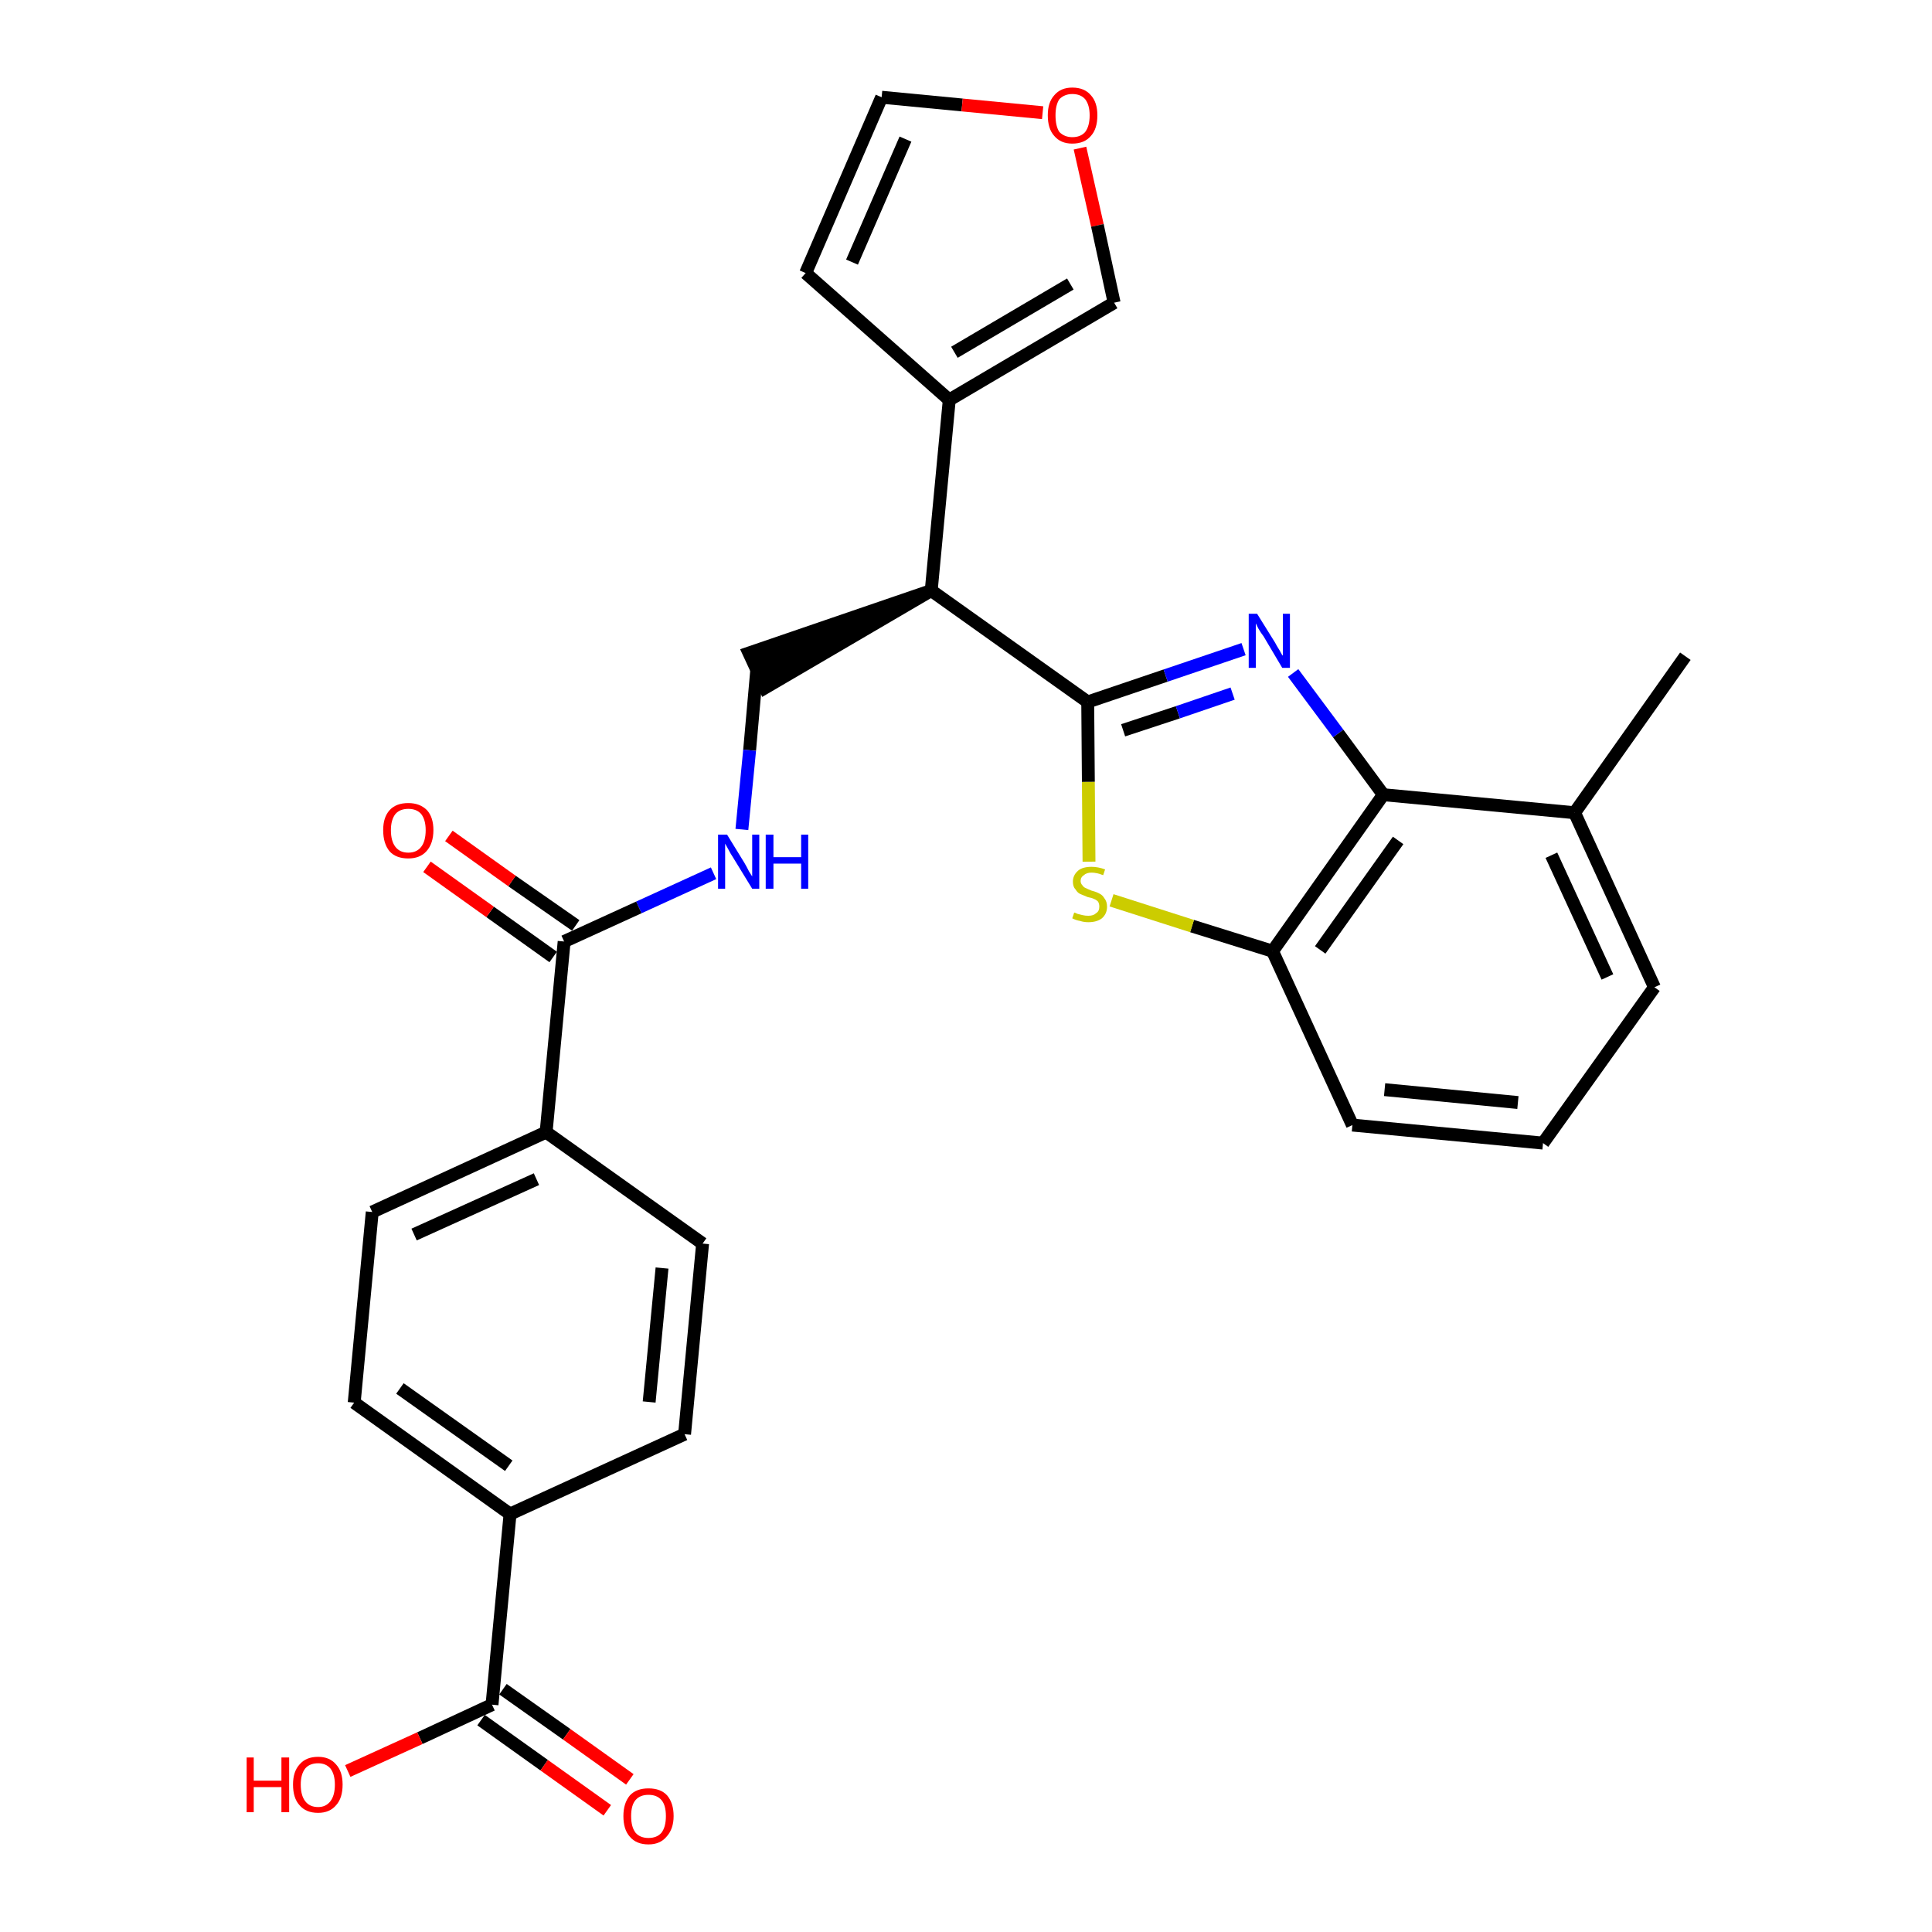 <?xml version='1.0' encoding='iso-8859-1'?>
<svg version='1.1' baseProfile='full'
              xmlns='http://www.w3.org/2000/svg'
                      xmlns:rdkit='http://www.rdkit.org/xml'
                      xmlns:xlink='http://www.w3.org/1999/xlink'
                  xml:space='preserve'
width='300px' height='300px' viewBox='0 0 300 300'>
<!-- END OF HEADER -->
<path class='bond-0 atom-0 atom-1' d='M 261.7,101.9 L 244.5,126.2' style='fill:none;fill-rule:evenodd;stroke:#000000;stroke-width:2.0px;stroke-linecap:butt;stroke-linejoin:miter;stroke-opacity:1' />
<path class='bond-1 atom-1 atom-2' d='M 244.5,126.2 L 256.9,153.3' style='fill:none;fill-rule:evenodd;stroke:#000000;stroke-width:2.0px;stroke-linecap:butt;stroke-linejoin:miter;stroke-opacity:1' />
<path class='bond-1 atom-1 atom-2' d='M 240.9,132.8 L 249.6,151.7' style='fill:none;fill-rule:evenodd;stroke:#000000;stroke-width:2.0px;stroke-linecap:butt;stroke-linejoin:miter;stroke-opacity:1' />
<path class='bond-28 atom-28 atom-1' d='M 214.8,123.4 L 244.5,126.2' style='fill:none;fill-rule:evenodd;stroke:#000000;stroke-width:2.0px;stroke-linecap:butt;stroke-linejoin:miter;stroke-opacity:1' />
<path class='bond-2 atom-2 atom-3' d='M 256.9,153.3 L 239.6,177.5' style='fill:none;fill-rule:evenodd;stroke:#000000;stroke-width:2.0px;stroke-linecap:butt;stroke-linejoin:miter;stroke-opacity:1' />
<path class='bond-3 atom-3 atom-4' d='M 239.6,177.5 L 210.0,174.7' style='fill:none;fill-rule:evenodd;stroke:#000000;stroke-width:2.0px;stroke-linecap:butt;stroke-linejoin:miter;stroke-opacity:1' />
<path class='bond-3 atom-3 atom-4' d='M 235.7,171.2 L 215.0,169.2' style='fill:none;fill-rule:evenodd;stroke:#000000;stroke-width:2.0px;stroke-linecap:butt;stroke-linejoin:miter;stroke-opacity:1' />
<path class='bond-4 atom-4 atom-5' d='M 210.0,174.7 L 197.6,147.7' style='fill:none;fill-rule:evenodd;stroke:#000000;stroke-width:2.0px;stroke-linecap:butt;stroke-linejoin:miter;stroke-opacity:1' />
<path class='bond-5 atom-5 atom-6' d='M 197.6,147.7 L 185.1,143.8' style='fill:none;fill-rule:evenodd;stroke:#000000;stroke-width:2.0px;stroke-linecap:butt;stroke-linejoin:miter;stroke-opacity:1' />
<path class='bond-5 atom-5 atom-6' d='M 185.1,143.8 L 172.6,139.8' style='fill:none;fill-rule:evenodd;stroke:#CCCC00;stroke-width:2.0px;stroke-linecap:butt;stroke-linejoin:miter;stroke-opacity:1' />
<path class='bond-29 atom-28 atom-5' d='M 214.8,123.4 L 197.6,147.7' style='fill:none;fill-rule:evenodd;stroke:#000000;stroke-width:2.0px;stroke-linecap:butt;stroke-linejoin:miter;stroke-opacity:1' />
<path class='bond-29 atom-28 atom-5' d='M 217.1,130.5 L 205.0,147.5' style='fill:none;fill-rule:evenodd;stroke:#000000;stroke-width:2.0px;stroke-linecap:butt;stroke-linejoin:miter;stroke-opacity:1' />
<path class='bond-6 atom-6 atom-7' d='M 169.1,133.8 L 169.0,121.4' style='fill:none;fill-rule:evenodd;stroke:#CCCC00;stroke-width:2.0px;stroke-linecap:butt;stroke-linejoin:miter;stroke-opacity:1' />
<path class='bond-6 atom-6 atom-7' d='M 169.0,121.4 L 168.9,109.0' style='fill:none;fill-rule:evenodd;stroke:#000000;stroke-width:2.0px;stroke-linecap:butt;stroke-linejoin:miter;stroke-opacity:1' />
<path class='bond-7 atom-7 atom-8' d='M 168.9,109.0 L 144.6,91.7' style='fill:none;fill-rule:evenodd;stroke:#000000;stroke-width:2.0px;stroke-linecap:butt;stroke-linejoin:miter;stroke-opacity:1' />
<path class='bond-26 atom-7 atom-27' d='M 168.9,109.0 L 181.0,104.9' style='fill:none;fill-rule:evenodd;stroke:#000000;stroke-width:2.0px;stroke-linecap:butt;stroke-linejoin:miter;stroke-opacity:1' />
<path class='bond-26 atom-7 atom-27' d='M 181.0,104.9 L 193.1,100.8' style='fill:none;fill-rule:evenodd;stroke:#0000FF;stroke-width:2.0px;stroke-linecap:butt;stroke-linejoin:miter;stroke-opacity:1' />
<path class='bond-26 atom-7 atom-27' d='M 174.4,113.4 L 182.9,110.6' style='fill:none;fill-rule:evenodd;stroke:#000000;stroke-width:2.0px;stroke-linecap:butt;stroke-linejoin:miter;stroke-opacity:1' />
<path class='bond-26 atom-7 atom-27' d='M 182.9,110.6 L 191.4,107.7' style='fill:none;fill-rule:evenodd;stroke:#0000FF;stroke-width:2.0px;stroke-linecap:butt;stroke-linejoin:miter;stroke-opacity:1' />
<path class='bond-8 atom-8 atom-9' d='M 144.6,91.7 L 116.3,101.4 L 118.8,106.8 Z' style='fill:#000000;fill-rule:evenodd;fill-opacity:1;stroke:#000000;stroke-width:2.0px;stroke-linecap:butt;stroke-linejoin:miter;stroke-opacity:1;' />
<path class='bond-21 atom-8 atom-22' d='M 144.6,91.7 L 147.4,62.1' style='fill:none;fill-rule:evenodd;stroke:#000000;stroke-width:2.0px;stroke-linecap:butt;stroke-linejoin:miter;stroke-opacity:1' />
<path class='bond-9 atom-9 atom-10' d='M 117.5,104.1 L 116.4,116.5' style='fill:none;fill-rule:evenodd;stroke:#000000;stroke-width:2.0px;stroke-linecap:butt;stroke-linejoin:miter;stroke-opacity:1' />
<path class='bond-9 atom-9 atom-10' d='M 116.4,116.5 L 115.2,128.8' style='fill:none;fill-rule:evenodd;stroke:#0000FF;stroke-width:2.0px;stroke-linecap:butt;stroke-linejoin:miter;stroke-opacity:1' />
<path class='bond-10 atom-10 atom-11' d='M 110.8,135.6 L 99.2,140.9' style='fill:none;fill-rule:evenodd;stroke:#0000FF;stroke-width:2.0px;stroke-linecap:butt;stroke-linejoin:miter;stroke-opacity:1' />
<path class='bond-10 atom-10 atom-11' d='M 99.2,140.9 L 87.6,146.2' style='fill:none;fill-rule:evenodd;stroke:#000000;stroke-width:2.0px;stroke-linecap:butt;stroke-linejoin:miter;stroke-opacity:1' />
<path class='bond-11 atom-11 atom-12' d='M 89.4,143.7 L 79.5,136.8' style='fill:none;fill-rule:evenodd;stroke:#000000;stroke-width:2.0px;stroke-linecap:butt;stroke-linejoin:miter;stroke-opacity:1' />
<path class='bond-11 atom-11 atom-12' d='M 79.5,136.8 L 69.7,129.8' style='fill:none;fill-rule:evenodd;stroke:#FF0000;stroke-width:2.0px;stroke-linecap:butt;stroke-linejoin:miter;stroke-opacity:1' />
<path class='bond-11 atom-11 atom-12' d='M 85.9,148.6 L 76.1,141.6' style='fill:none;fill-rule:evenodd;stroke:#000000;stroke-width:2.0px;stroke-linecap:butt;stroke-linejoin:miter;stroke-opacity:1' />
<path class='bond-11 atom-11 atom-12' d='M 76.1,141.6 L 66.3,134.6' style='fill:none;fill-rule:evenodd;stroke:#FF0000;stroke-width:2.0px;stroke-linecap:butt;stroke-linejoin:miter;stroke-opacity:1' />
<path class='bond-12 atom-11 atom-13' d='M 87.6,146.2 L 84.8,175.8' style='fill:none;fill-rule:evenodd;stroke:#000000;stroke-width:2.0px;stroke-linecap:butt;stroke-linejoin:miter;stroke-opacity:1' />
<path class='bond-13 atom-13 atom-14' d='M 84.8,175.8 L 57.8,188.2' style='fill:none;fill-rule:evenodd;stroke:#000000;stroke-width:2.0px;stroke-linecap:butt;stroke-linejoin:miter;stroke-opacity:1' />
<path class='bond-13 atom-13 atom-14' d='M 83.3,183.1 L 64.3,191.7' style='fill:none;fill-rule:evenodd;stroke:#000000;stroke-width:2.0px;stroke-linecap:butt;stroke-linejoin:miter;stroke-opacity:1' />
<path class='bond-30 atom-21 atom-13' d='M 109.1,193.1 L 84.8,175.8' style='fill:none;fill-rule:evenodd;stroke:#000000;stroke-width:2.0px;stroke-linecap:butt;stroke-linejoin:miter;stroke-opacity:1' />
<path class='bond-14 atom-14 atom-15' d='M 57.8,188.2 L 55.0,217.8' style='fill:none;fill-rule:evenodd;stroke:#000000;stroke-width:2.0px;stroke-linecap:butt;stroke-linejoin:miter;stroke-opacity:1' />
<path class='bond-15 atom-15 atom-16' d='M 55.0,217.8 L 79.2,235.1' style='fill:none;fill-rule:evenodd;stroke:#000000;stroke-width:2.0px;stroke-linecap:butt;stroke-linejoin:miter;stroke-opacity:1' />
<path class='bond-15 atom-15 atom-16' d='M 62.1,215.6 L 79.0,227.6' style='fill:none;fill-rule:evenodd;stroke:#000000;stroke-width:2.0px;stroke-linecap:butt;stroke-linejoin:miter;stroke-opacity:1' />
<path class='bond-16 atom-16 atom-17' d='M 79.2,235.1 L 76.4,264.7' style='fill:none;fill-rule:evenodd;stroke:#000000;stroke-width:2.0px;stroke-linecap:butt;stroke-linejoin:miter;stroke-opacity:1' />
<path class='bond-19 atom-16 atom-20' d='M 79.2,235.1 L 106.3,222.7' style='fill:none;fill-rule:evenodd;stroke:#000000;stroke-width:2.0px;stroke-linecap:butt;stroke-linejoin:miter;stroke-opacity:1' />
<path class='bond-17 atom-17 atom-18' d='M 74.7,267.1 L 84.5,274.1' style='fill:none;fill-rule:evenodd;stroke:#000000;stroke-width:2.0px;stroke-linecap:butt;stroke-linejoin:miter;stroke-opacity:1' />
<path class='bond-17 atom-17 atom-18' d='M 84.5,274.1 L 94.3,281.1' style='fill:none;fill-rule:evenodd;stroke:#FF0000;stroke-width:2.0px;stroke-linecap:butt;stroke-linejoin:miter;stroke-opacity:1' />
<path class='bond-17 atom-17 atom-18' d='M 78.1,262.3 L 88.0,269.3' style='fill:none;fill-rule:evenodd;stroke:#000000;stroke-width:2.0px;stroke-linecap:butt;stroke-linejoin:miter;stroke-opacity:1' />
<path class='bond-17 atom-17 atom-18' d='M 88.0,269.3 L 97.8,276.3' style='fill:none;fill-rule:evenodd;stroke:#FF0000;stroke-width:2.0px;stroke-linecap:butt;stroke-linejoin:miter;stroke-opacity:1' />
<path class='bond-18 atom-17 atom-19' d='M 76.4,264.7 L 65.2,269.9' style='fill:none;fill-rule:evenodd;stroke:#000000;stroke-width:2.0px;stroke-linecap:butt;stroke-linejoin:miter;stroke-opacity:1' />
<path class='bond-18 atom-17 atom-19' d='M 65.2,269.9 L 54.0,275.0' style='fill:none;fill-rule:evenodd;stroke:#FF0000;stroke-width:2.0px;stroke-linecap:butt;stroke-linejoin:miter;stroke-opacity:1' />
<path class='bond-20 atom-20 atom-21' d='M 106.3,222.7 L 109.1,193.1' style='fill:none;fill-rule:evenodd;stroke:#000000;stroke-width:2.0px;stroke-linecap:butt;stroke-linejoin:miter;stroke-opacity:1' />
<path class='bond-20 atom-20 atom-21' d='M 100.8,217.7 L 102.8,196.9' style='fill:none;fill-rule:evenodd;stroke:#000000;stroke-width:2.0px;stroke-linecap:butt;stroke-linejoin:miter;stroke-opacity:1' />
<path class='bond-22 atom-22 atom-23' d='M 147.4,62.1 L 125.1,42.4' style='fill:none;fill-rule:evenodd;stroke:#000000;stroke-width:2.0px;stroke-linecap:butt;stroke-linejoin:miter;stroke-opacity:1' />
<path class='bond-31 atom-26 atom-22' d='M 173.0,47.0 L 147.4,62.1' style='fill:none;fill-rule:evenodd;stroke:#000000;stroke-width:2.0px;stroke-linecap:butt;stroke-linejoin:miter;stroke-opacity:1' />
<path class='bond-31 atom-26 atom-22' d='M 166.2,44.1 L 148.2,54.7' style='fill:none;fill-rule:evenodd;stroke:#000000;stroke-width:2.0px;stroke-linecap:butt;stroke-linejoin:miter;stroke-opacity:1' />
<path class='bond-23 atom-23 atom-24' d='M 125.1,42.4 L 136.9,15.1' style='fill:none;fill-rule:evenodd;stroke:#000000;stroke-width:2.0px;stroke-linecap:butt;stroke-linejoin:miter;stroke-opacity:1' />
<path class='bond-23 atom-23 atom-24' d='M 132.3,40.7 L 140.6,21.6' style='fill:none;fill-rule:evenodd;stroke:#000000;stroke-width:2.0px;stroke-linecap:butt;stroke-linejoin:miter;stroke-opacity:1' />
<path class='bond-24 atom-24 atom-25' d='M 136.9,15.1 L 149.4,16.3' style='fill:none;fill-rule:evenodd;stroke:#000000;stroke-width:2.0px;stroke-linecap:butt;stroke-linejoin:miter;stroke-opacity:1' />
<path class='bond-24 atom-24 atom-25' d='M 149.4,16.3 L 161.9,17.5' style='fill:none;fill-rule:evenodd;stroke:#FF0000;stroke-width:2.0px;stroke-linecap:butt;stroke-linejoin:miter;stroke-opacity:1' />
<path class='bond-25 atom-25 atom-26' d='M 167.7,23.0 L 170.4,35.0' style='fill:none;fill-rule:evenodd;stroke:#FF0000;stroke-width:2.0px;stroke-linecap:butt;stroke-linejoin:miter;stroke-opacity:1' />
<path class='bond-25 atom-25 atom-26' d='M 170.4,35.0 L 173.0,47.0' style='fill:none;fill-rule:evenodd;stroke:#000000;stroke-width:2.0px;stroke-linecap:butt;stroke-linejoin:miter;stroke-opacity:1' />
<path class='bond-27 atom-27 atom-28' d='M 200.8,104.5 L 207.8,113.9' style='fill:none;fill-rule:evenodd;stroke:#0000FF;stroke-width:2.0px;stroke-linecap:butt;stroke-linejoin:miter;stroke-opacity:1' />
<path class='bond-27 atom-27 atom-28' d='M 207.8,113.9 L 214.8,123.4' style='fill:none;fill-rule:evenodd;stroke:#000000;stroke-width:2.0px;stroke-linecap:butt;stroke-linejoin:miter;stroke-opacity:1' />
<path  class='atom-6' d='M 166.8 141.7
Q 166.9 141.7, 167.3 141.9
Q 167.7 142.0, 168.1 142.1
Q 168.5 142.2, 169.0 142.2
Q 169.8 142.2, 170.2 141.8
Q 170.7 141.5, 170.7 140.8
Q 170.7 140.3, 170.5 140.0
Q 170.2 139.7, 169.9 139.6
Q 169.5 139.4, 168.9 139.3
Q 168.2 139.0, 167.7 138.8
Q 167.3 138.6, 167.0 138.1
Q 166.6 137.7, 166.6 136.9
Q 166.6 135.9, 167.4 135.2
Q 168.1 134.6, 169.5 134.6
Q 170.5 134.6, 171.6 135.0
L 171.3 135.9
Q 170.3 135.5, 169.5 135.5
Q 168.7 135.5, 168.3 135.9
Q 167.8 136.2, 167.8 136.8
Q 167.8 137.2, 168.1 137.5
Q 168.3 137.8, 168.6 137.9
Q 169.0 138.1, 169.5 138.3
Q 170.3 138.5, 170.8 138.8
Q 171.2 139.0, 171.5 139.5
Q 171.9 140.0, 171.9 140.8
Q 171.9 141.9, 171.1 142.6
Q 170.3 143.2, 169.0 143.2
Q 168.3 143.2, 167.7 143.0
Q 167.1 142.9, 166.5 142.6
L 166.8 141.7
' fill='#CCCC00'/>
<path  class='atom-10' d='M 112.9 129.6
L 115.6 134.0
Q 115.9 134.5, 116.3 135.3
Q 116.8 136.1, 116.8 136.1
L 116.8 129.6
L 117.9 129.6
L 117.9 138.0
L 116.8 138.0
L 113.8 133.1
Q 113.4 132.5, 113.1 131.9
Q 112.7 131.2, 112.6 131.0
L 112.6 138.0
L 111.5 138.0
L 111.5 129.6
L 112.9 129.6
' fill='#0000FF'/>
<path  class='atom-10' d='M 118.9 129.6
L 120.1 129.6
L 120.1 133.1
L 124.4 133.1
L 124.4 129.6
L 125.5 129.6
L 125.5 138.0
L 124.4 138.0
L 124.4 134.1
L 120.1 134.1
L 120.1 138.0
L 118.9 138.0
L 118.9 129.6
' fill='#0000FF'/>
<path  class='atom-12' d='M 59.5 128.9
Q 59.5 126.9, 60.5 125.8
Q 61.5 124.7, 63.4 124.7
Q 65.2 124.7, 66.3 125.8
Q 67.3 126.9, 67.3 128.9
Q 67.3 131.0, 66.2 132.2
Q 65.2 133.3, 63.4 133.3
Q 61.5 133.3, 60.5 132.2
Q 59.5 131.0, 59.5 128.9
M 63.4 132.4
Q 64.7 132.4, 65.4 131.5
Q 66.1 130.6, 66.1 128.9
Q 66.1 127.3, 65.4 126.4
Q 64.7 125.6, 63.4 125.6
Q 62.1 125.6, 61.4 126.4
Q 60.7 127.3, 60.7 128.9
Q 60.7 130.6, 61.4 131.5
Q 62.1 132.4, 63.4 132.4
' fill='#FF0000'/>
<path  class='atom-18' d='M 96.8 282.0
Q 96.8 280.0, 97.8 278.8
Q 98.8 277.7, 100.7 277.7
Q 102.6 277.7, 103.6 278.8
Q 104.6 280.0, 104.6 282.0
Q 104.6 284.0, 103.5 285.2
Q 102.5 286.4, 100.7 286.4
Q 98.8 286.4, 97.8 285.2
Q 96.8 284.1, 96.8 282.0
M 100.7 285.4
Q 102.0 285.4, 102.7 284.6
Q 103.4 283.7, 103.4 282.0
Q 103.4 280.3, 102.7 279.5
Q 102.0 278.7, 100.7 278.7
Q 99.4 278.7, 98.7 279.5
Q 98.0 280.3, 98.0 282.0
Q 98.0 283.7, 98.7 284.6
Q 99.4 285.4, 100.7 285.4
' fill='#FF0000'/>
<path  class='atom-19' d='M 38.3 272.9
L 39.4 272.9
L 39.4 276.5
L 43.7 276.5
L 43.7 272.9
L 44.9 272.9
L 44.9 281.4
L 43.7 281.4
L 43.7 277.5
L 39.4 277.5
L 39.4 281.4
L 38.3 281.4
L 38.3 272.9
' fill='#FF0000'/>
<path  class='atom-19' d='M 45.5 277.1
Q 45.5 275.1, 46.5 274.0
Q 47.5 272.8, 49.4 272.8
Q 51.2 272.8, 52.2 274.0
Q 53.2 275.1, 53.2 277.1
Q 53.2 279.2, 52.2 280.3
Q 51.2 281.5, 49.4 281.5
Q 47.5 281.5, 46.5 280.3
Q 45.5 279.2, 45.5 277.1
M 49.4 280.6
Q 50.6 280.6, 51.3 279.7
Q 52.0 278.8, 52.0 277.1
Q 52.0 275.5, 51.3 274.6
Q 50.6 273.8, 49.4 273.8
Q 48.1 273.8, 47.4 274.6
Q 46.7 275.5, 46.7 277.1
Q 46.7 278.8, 47.4 279.7
Q 48.1 280.6, 49.4 280.6
' fill='#FF0000'/>
<path  class='atom-25' d='M 162.7 17.9
Q 162.7 15.9, 163.7 14.8
Q 164.7 13.6, 166.5 13.6
Q 168.4 13.6, 169.4 14.8
Q 170.4 15.9, 170.4 17.9
Q 170.4 20.0, 169.4 21.1
Q 168.4 22.3, 166.5 22.3
Q 164.7 22.3, 163.7 21.1
Q 162.7 20.0, 162.7 17.9
M 166.5 21.3
Q 167.8 21.3, 168.5 20.5
Q 169.2 19.6, 169.2 17.9
Q 169.2 16.3, 168.5 15.4
Q 167.8 14.6, 166.5 14.6
Q 165.3 14.6, 164.5 15.4
Q 163.9 16.3, 163.9 17.9
Q 163.9 19.6, 164.5 20.5
Q 165.3 21.3, 166.5 21.3
' fill='#FF0000'/>
<path  class='atom-27' d='M 195.2 95.3
L 198.0 99.8
Q 198.2 100.2, 198.7 101.0
Q 199.1 101.8, 199.2 101.8
L 199.2 95.3
L 200.3 95.3
L 200.3 103.7
L 199.1 103.7
L 196.2 98.8
Q 195.8 98.3, 195.4 97.6
Q 195.1 97.0, 195.0 96.8
L 195.0 103.7
L 193.9 103.7
L 193.9 95.3
L 195.2 95.3
' fill='#0000FF'/>
</svg>
